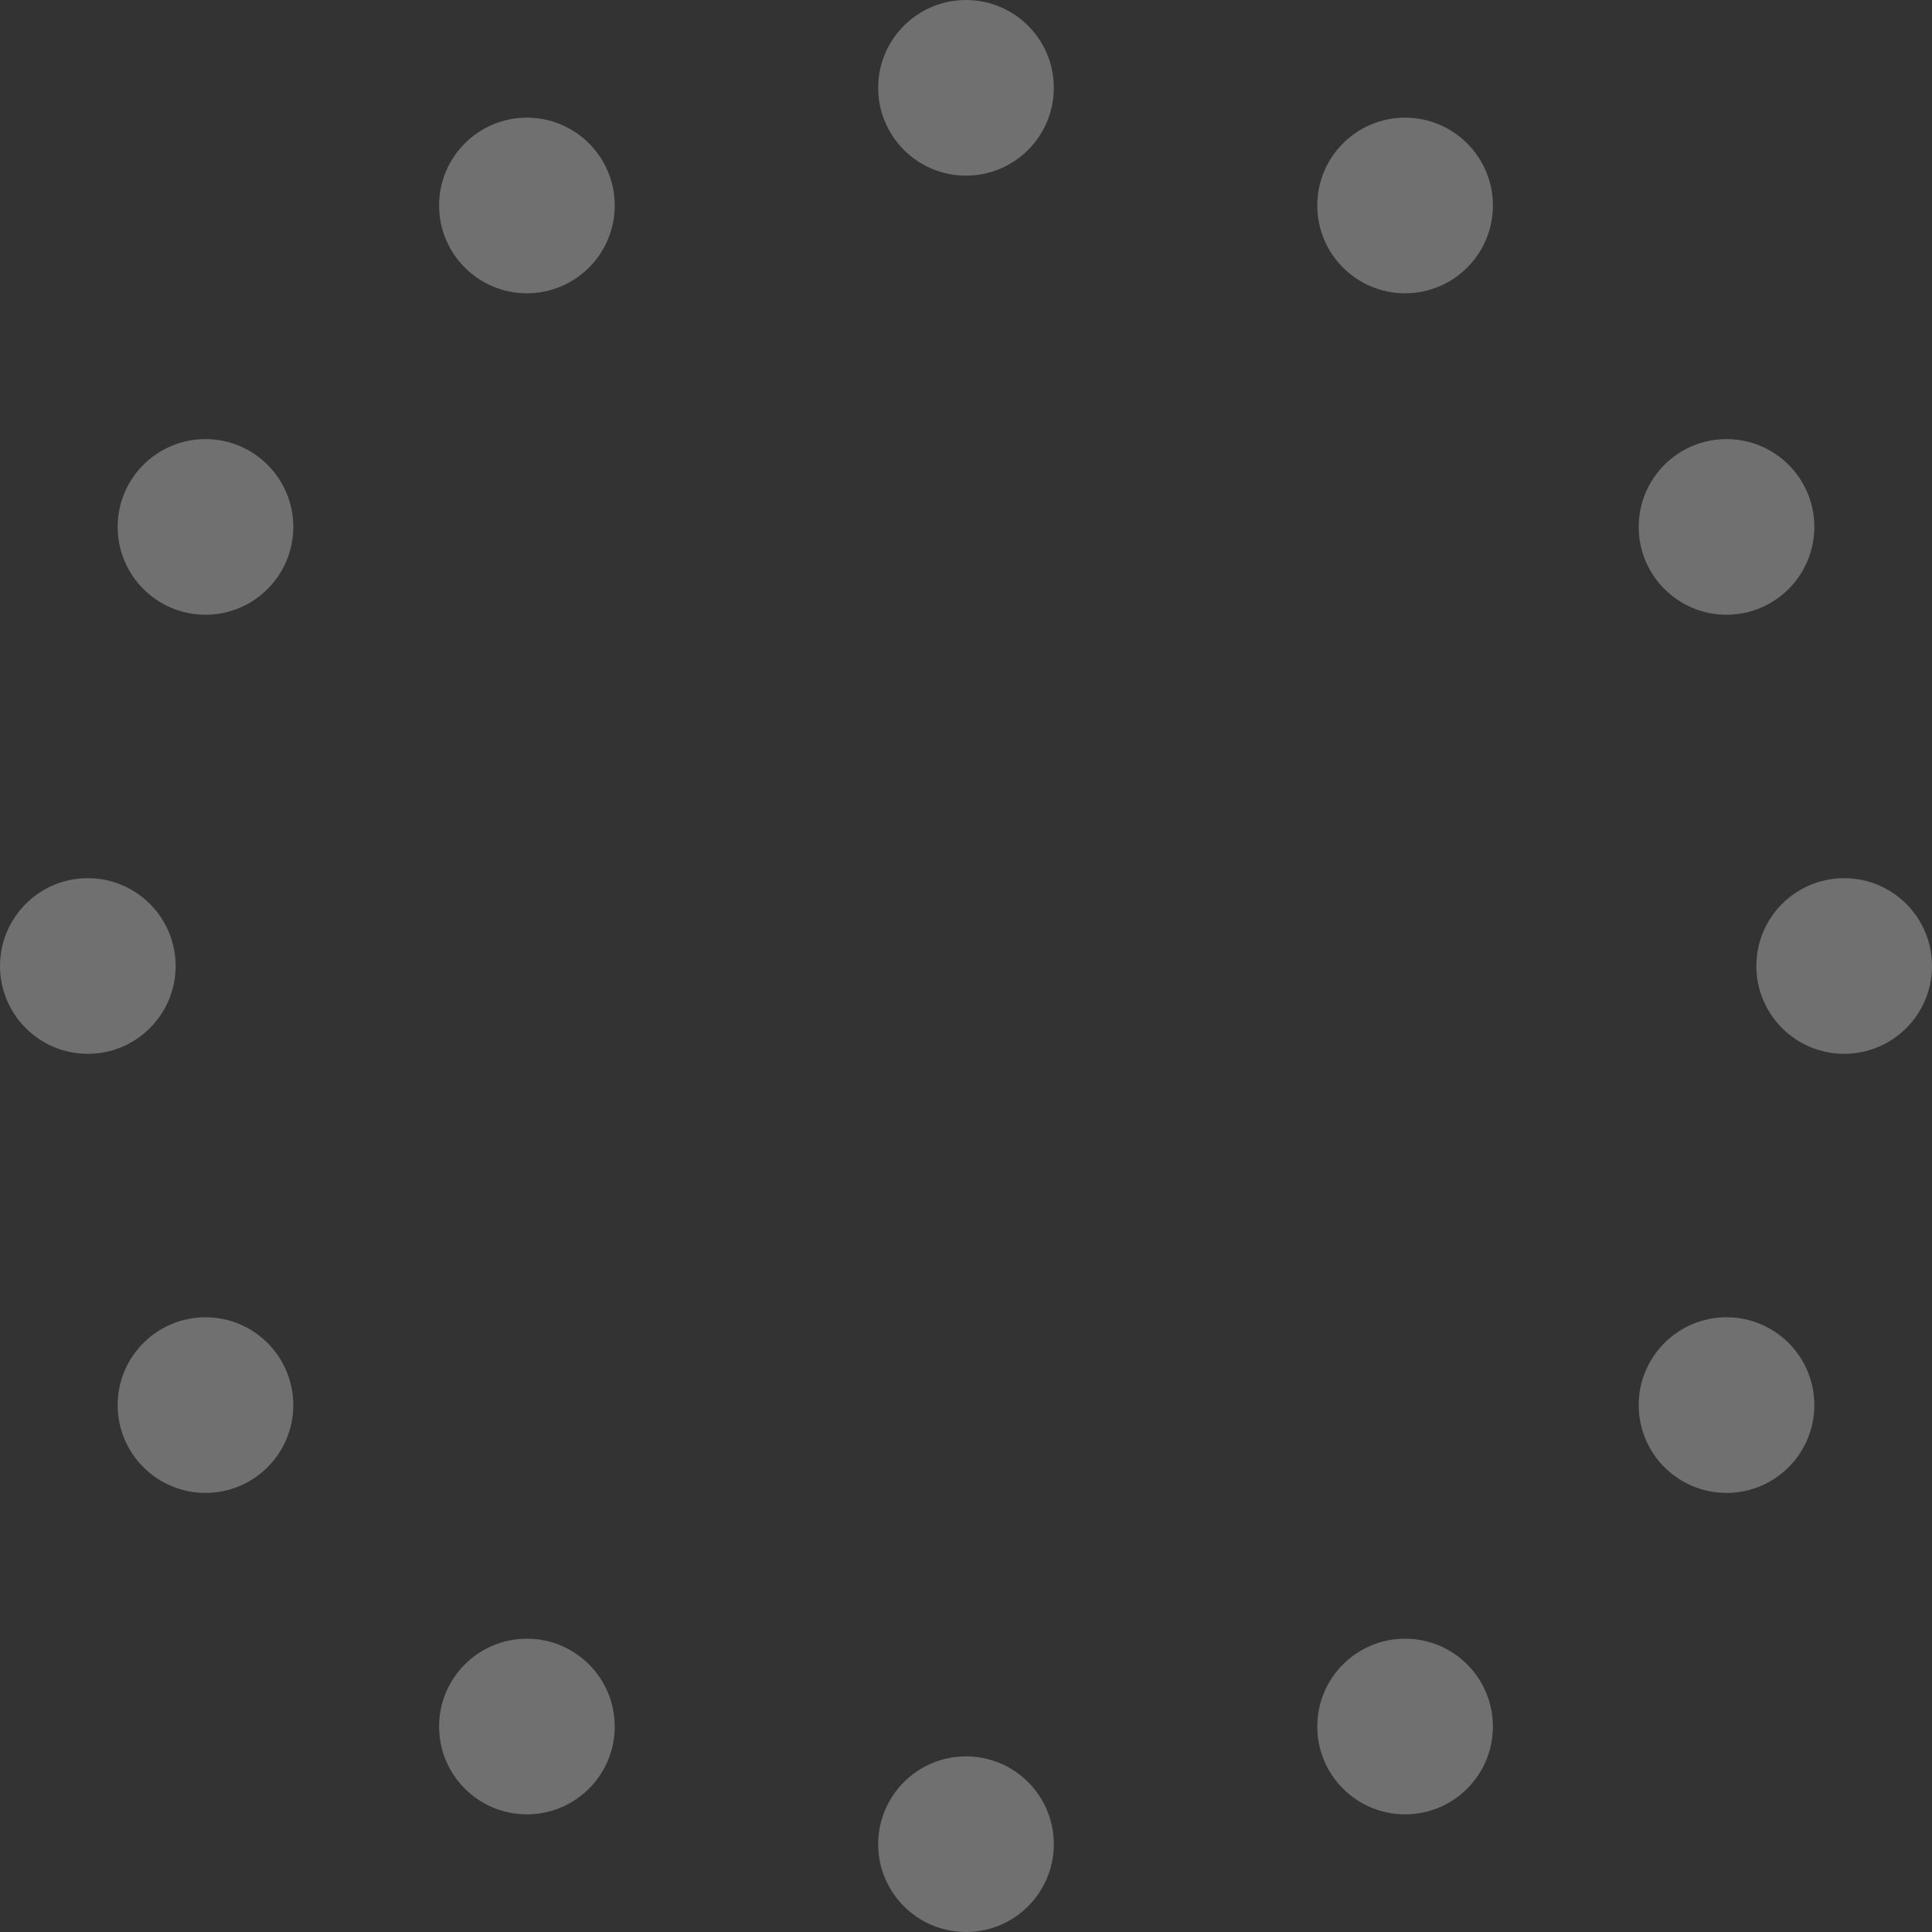 <?xml version="1.0" standalone="no"?>
<!DOCTYPE svg PUBLIC "-//W3C//DTD SVG 1.1//EN" "http://www.w3.org/Graphics/SVG/1.1/DTD/svg11.dtd">
<svg xmlns="http://www.w3.org/2000/svg" version="1.1" viewBox="0 0 110 110">
  <rect x="0" y="0" width="110" height="110" fill="#333333" stroke="none"/>
  <g transform="translate(5 5)">
    <circle fill="white" cx="50" cy="0" r="5" style="opacity:0.3">
      <animate attributeType="CSS" attributeName="opacity" from="1" to="0.3" dur="1.2s" repeatCount="indefinite" begin="0s" />
    </circle>
    <circle fill="white" cx="75" cy="6.699" r="5" style="opacity:0.3">
      <animate attributeType="CSS" attributeName="opacity" from="1" to="0.3" dur="1.2s" repeatCount="indefinite" begin="0.1s" />
    </circle>
    <circle fill="white" cx="93.301" cy="25" r="5" style="opacity:0.3">
      <animate attributeType="CSS" attributeName="opacity" from="1" to="0.3" dur="1.2s" repeatCount="indefinite" begin="0.2s" />
    </circle>
    <circle fill="white" cx="100" cy="50" r="5" style="opacity:0.3">
      <animate attributeType="CSS" attributeName="opacity" from="1" to="0.3" dur="1.2s" repeatCount="indefinite" begin="0.3s" />
    </circle>
    <circle fill="white" cx="93.301" cy="75" r="5" style="opacity:0.3">
      <animate attributeType="CSS" attributeName="opacity" from="1" to="0.3" dur="1.2s" repeatCount="indefinite" begin="0.4s" />
    </circle>
    <circle fill="white" cx="75" cy="93.301" r="5" style="opacity:0.3">
      <animate attributeType="CSS" attributeName="opacity" from="1" to="0.3" dur="1.2s" repeatCount="indefinite" begin="0.5s" />
    </circle>
    <circle fill="white" cx="50" cy="100" r="5" style="opacity:0.3">
      <animate attributeType="CSS" attributeName="opacity" from="1" to="0.3" dur="1.2s" repeatCount="indefinite" begin="0.6s" />
    </circle>
    <circle fill="white" cx="25" cy="93.301" r="5" style="opacity:0.3">
      <animate attributeType="CSS" attributeName="opacity" from="1" to="0.3" dur="1.2s" repeatCount="indefinite" begin="0.7s" />
    </circle>
    <circle fill="white" cx="6.699" cy="75" r="5" style="opacity:0.3">
      <animate attributeType="CSS" attributeName="opacity" from="1" to="0.3" dur="1.2s" repeatCount="indefinite" begin="0.8s" />
    </circle>
    <circle fill="white" cx="0" cy="50" r="5" style="opacity:0.3">
      <animate attributeType="CSS" attributeName="opacity" from="1" to="0.3" dur="1.2s" repeatCount="indefinite" begin="0.9s" />
    </circle>
    <circle fill="white" cx="6.699" cy="25" r="5" style="opacity:0.3">
      <animate attributeType="CSS" attributeName="opacity" from="1" to="0.3" dur="1.2s" repeatCount="indefinite" begin="1s" />
    </circle>
    <circle fill="white" cx="25" cy="6.699" r="5" style="opacity:0.3">
      <animate attributeType="CSS" attributeName="opacity" from="1" to="0.3" dur="1.2s" repeatCount="indefinite" begin="1.1s" />
    </circle>
  </g>
</svg>
